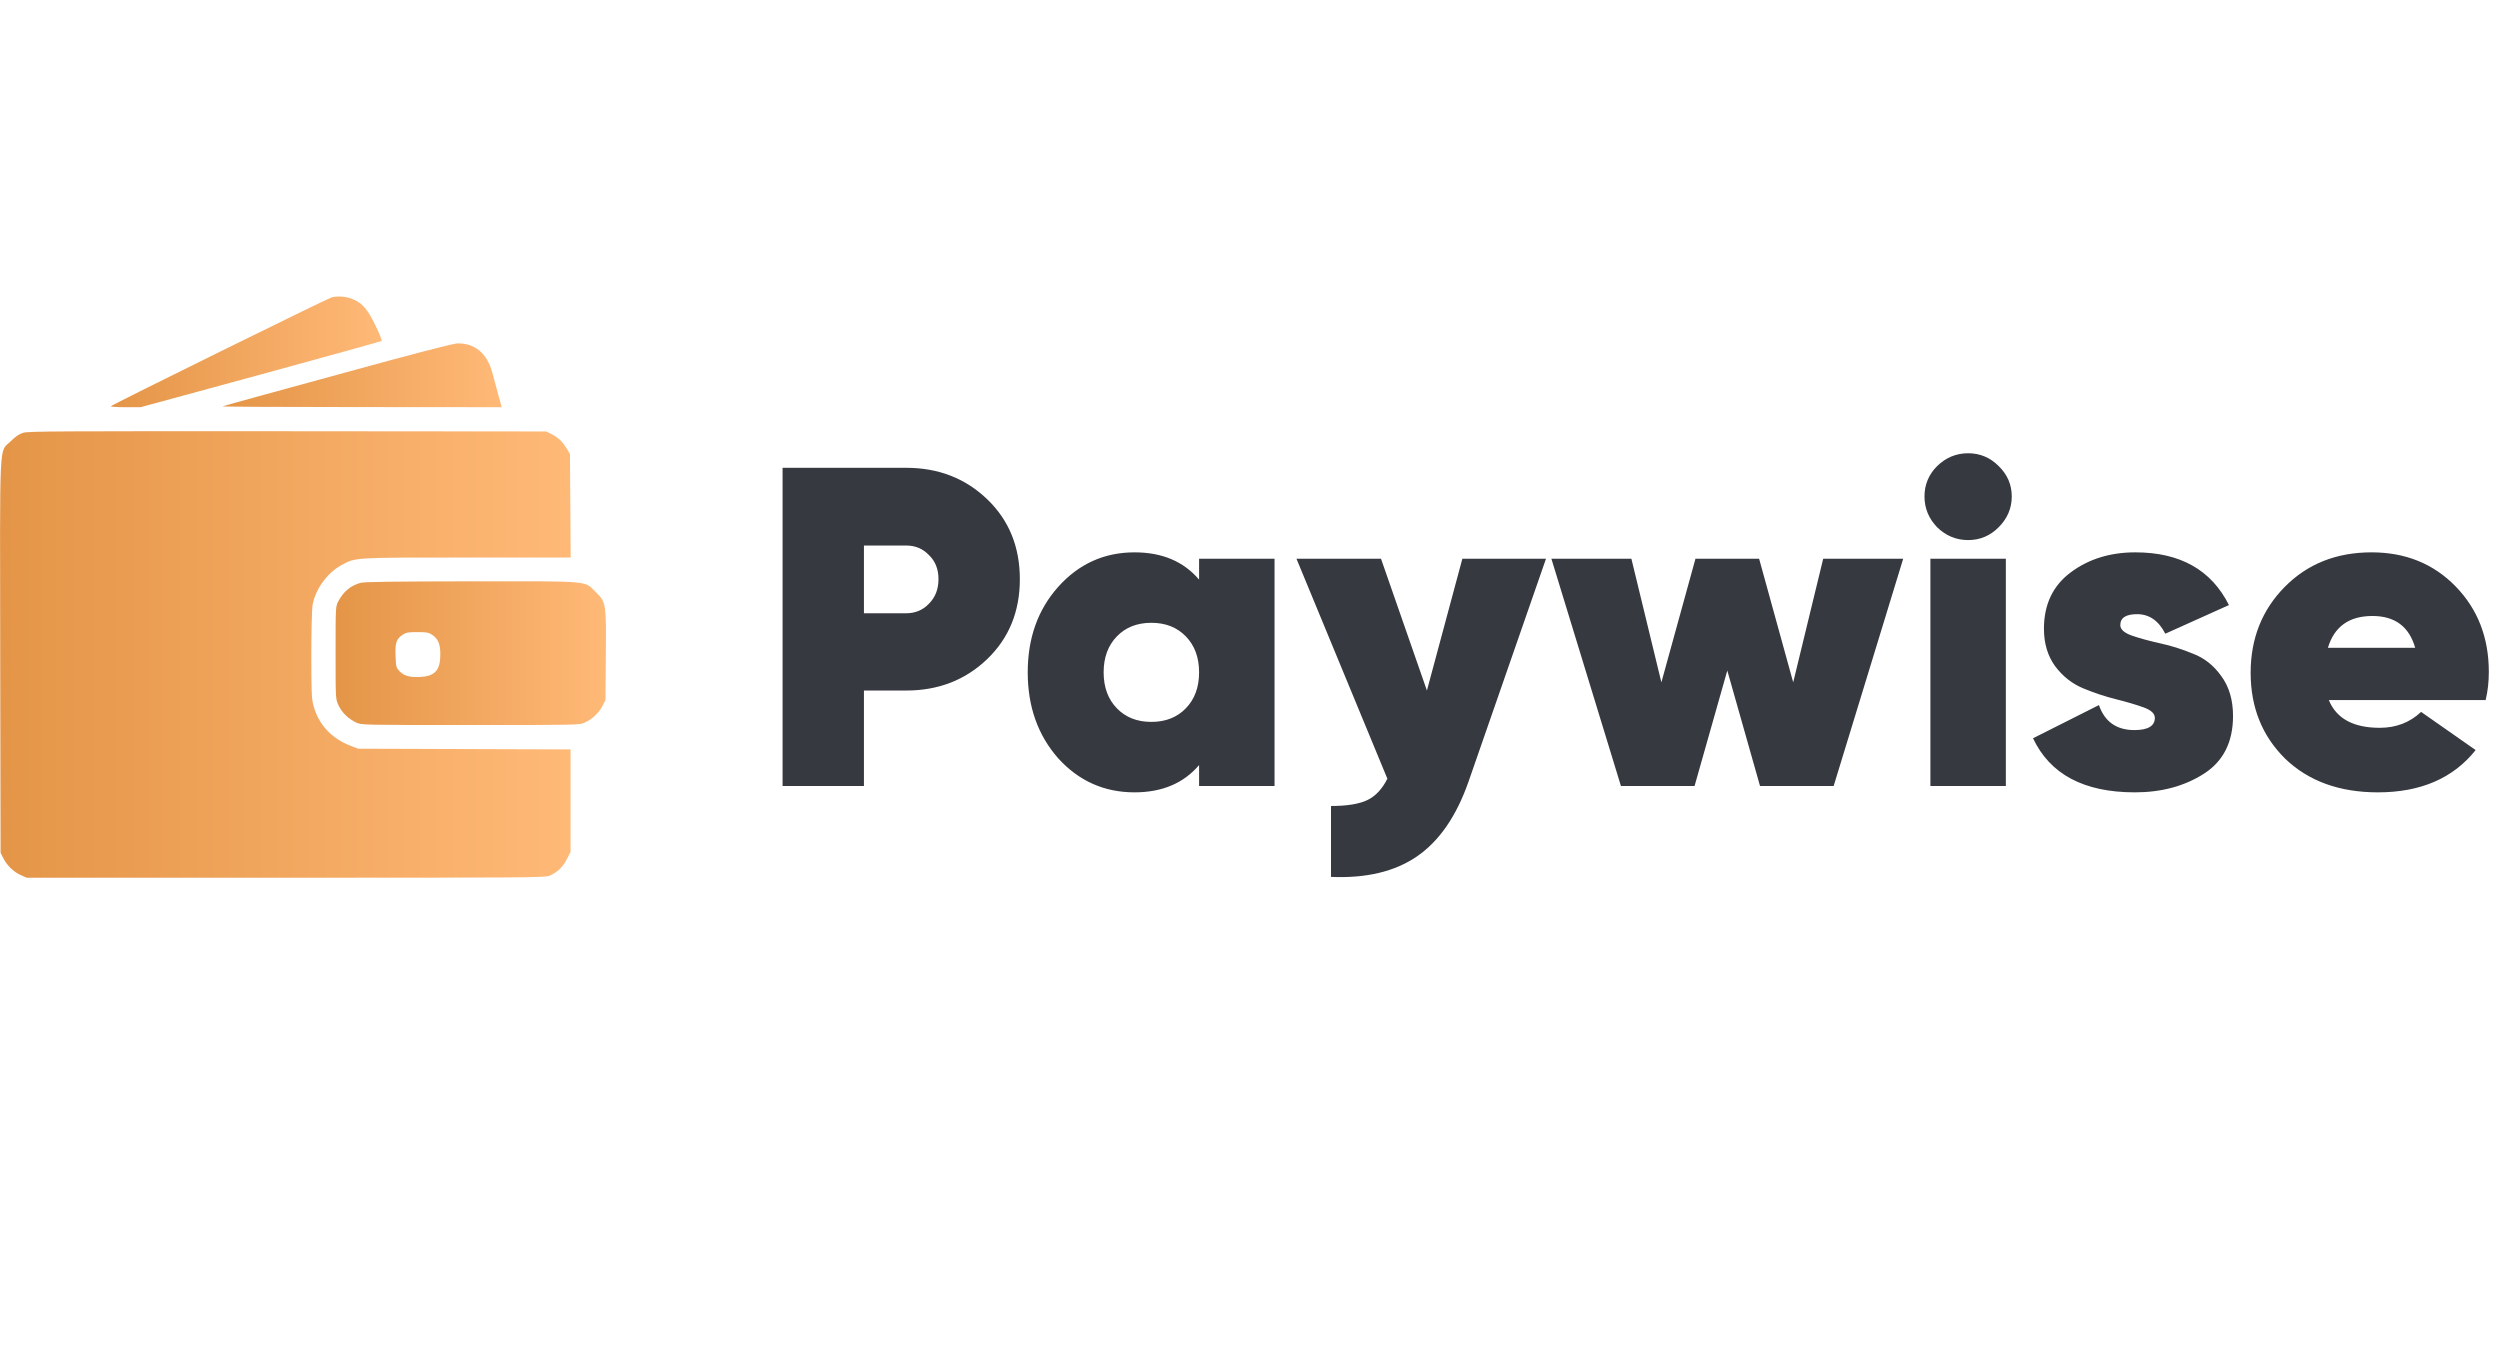 <svg width="132" height="71" viewBox="0 0 132 71" fill="none" xmlns="http://www.w3.org/2000/svg">
<path d="M47.848 24.7C49.544 24.7 50.968 25.252 52.12 26.356C53.272 27.46 53.848 28.868 53.848 30.58C53.848 32.292 53.272 33.7 52.12 34.804C50.968 35.908 49.544 36.46 47.848 36.46H45.616V41.5H41.32V24.7H47.848ZM47.848 32.38C48.328 32.38 48.728 32.212 49.048 31.876C49.384 31.54 49.552 31.108 49.552 30.58C49.552 30.052 49.384 29.628 49.048 29.308C48.728 28.972 48.328 28.804 47.848 28.804H45.616V32.38H47.848ZM63.312 29.5H67.296V41.5H63.312V40.396C62.495 41.356 61.359 41.836 59.904 41.836C58.303 41.836 56.959 41.236 55.871 40.036C54.8 38.82 54.264 37.308 54.264 35.5C54.264 33.692 54.8 32.188 55.871 30.988C56.959 29.772 58.303 29.164 59.904 29.164C61.359 29.164 62.495 29.644 63.312 30.604V29.5ZM58.968 37.396C59.431 37.876 60.039 38.116 60.791 38.116C61.544 38.116 62.151 37.876 62.615 37.396C63.08 36.916 63.312 36.284 63.312 35.5C63.312 34.716 63.08 34.084 62.615 33.604C62.151 33.124 61.544 32.884 60.791 32.884C60.039 32.884 59.431 33.124 58.968 33.604C58.504 34.084 58.272 34.716 58.272 35.5C58.272 36.284 58.504 36.916 58.968 37.396ZM77.213 29.5H81.629L77.525 41.308C76.885 43.116 75.981 44.42 74.813 45.22C73.645 46.02 72.133 46.38 70.277 46.3V42.556C71.125 42.556 71.765 42.452 72.197 42.244C72.629 42.036 72.981 41.66 73.253 41.116L68.453 29.5H72.917L75.341 36.46L77.213 29.5ZM96.265 29.5H100.489L96.817 41.5H92.929L91.201 35.404L89.473 41.5H85.585L81.913 29.5H86.137L87.721 36.028L89.521 29.5H92.881L94.681 36.028L96.265 29.5ZM105.525 27.844C105.077 28.292 104.541 28.516 103.917 28.516C103.293 28.516 102.749 28.292 102.285 27.844C101.837 27.38 101.613 26.836 101.613 26.212C101.613 25.588 101.837 25.052 102.285 24.604C102.749 24.156 103.293 23.932 103.917 23.932C104.541 23.932 105.077 24.156 105.525 24.604C105.989 25.052 106.221 25.588 106.221 26.212C106.221 26.836 105.989 27.38 105.525 27.844ZM101.925 41.5V29.5H105.909V41.5H101.925ZM111.952 33.004C111.952 33.228 112.152 33.412 112.552 33.556C112.968 33.7 113.464 33.836 114.04 33.964C114.632 34.092 115.216 34.276 115.792 34.516C116.384 34.74 116.88 35.132 117.28 35.692C117.696 36.252 117.904 36.956 117.904 37.804C117.904 39.18 117.392 40.196 116.368 40.852C115.344 41.508 114.128 41.836 112.72 41.836C110.032 41.836 108.24 40.884 107.344 38.98L110.824 37.228C111.128 38.108 111.752 38.548 112.696 38.548C113.416 38.548 113.776 38.332 113.776 37.9C113.776 37.676 113.576 37.492 113.176 37.348C112.776 37.204 112.288 37.06 111.712 36.916C111.136 36.772 110.56 36.58 109.984 36.34C109.408 36.1 108.92 35.716 108.52 35.188C108.12 34.644 107.92 33.98 107.92 33.196C107.92 31.916 108.392 30.924 109.336 30.22C110.28 29.516 111.416 29.164 112.744 29.164C115.112 29.164 116.76 30.092 117.688 31.948L114.328 33.46C113.976 32.772 113.48 32.428 112.84 32.428C112.248 32.428 111.952 32.62 111.952 33.004ZM122.962 36.964C123.362 37.94 124.258 38.428 125.65 38.428C126.514 38.428 127.242 38.148 127.834 37.588L130.714 39.604C129.53 41.092 127.81 41.836 125.554 41.836C123.522 41.836 121.89 41.244 120.658 40.06C119.442 38.86 118.834 37.348 118.834 35.524C118.834 33.716 119.434 32.204 120.634 30.988C121.834 29.772 123.362 29.164 125.218 29.164C127.01 29.164 128.49 29.764 129.658 30.964C130.826 32.164 131.41 33.668 131.41 35.476C131.41 36.004 131.354 36.5 131.242 36.964H122.962ZM122.914 34.204H127.522C127.202 33.084 126.45 32.524 125.266 32.524C124.034 32.524 123.25 33.084 122.914 34.204Z" fill="#363940"/>
<path d="M17.5 15.706C17.238 15.787 5.981 21.331 5.85 21.45C5.812 21.475 6.156 21.5 6.606 21.5H7.425L13.762 19.775C17.244 18.825 20.119 18.025 20.15 18C20.175 17.975 20.031 17.6 19.819 17.169C19.406 16.331 19.15 16.025 18.663 15.812C18.306 15.65 17.837 15.613 17.5 15.706Z" fill="url(#paint0_linear_213_114)"/>
<path d="M17.844 19.775C14.544 20.675 11.8 21.431 11.75 21.456C11.7 21.475 14.994 21.494 19.075 21.494L26.487 21.5L26.306 20.825C26.206 20.456 26.062 19.938 25.994 19.675C25.719 18.656 25.081 18.119 24.156 18.131C23.95 18.131 21.825 18.681 17.844 19.775Z" fill="url(#paint1_linear_213_114)"/>
<path d="M1.225 22.85C1.006 22.919 0.819 23.05 0.556 23.306C-0.056 23.919 -0.006 22.869 0.012 34.688L0.031 45.031L0.175 45.312C0.381 45.706 0.712 46.031 1.087 46.2L1.406 46.344H15.094C27.95 46.344 28.794 46.337 29.019 46.237C29.438 46.05 29.731 45.763 29.931 45.362L30.125 44.981V42.275V39.569L24.519 39.55L18.906 39.531L18.538 39.388C17.494 38.994 16.8 38.237 16.538 37.212C16.456 36.894 16.438 36.425 16.438 34.587C16.438 33.35 16.469 32.175 16.5 31.969C16.637 31.125 17.281 30.238 18.05 29.825C18.788 29.431 18.669 29.438 24.675 29.438H30.131L30.113 26.7L30.094 23.969L29.925 23.688C29.719 23.337 29.488 23.113 29.125 22.925L28.844 22.781L15.188 22.769C3.162 22.762 1.494 22.769 1.225 22.85Z" fill="url(#paint2_linear_213_114)"/>
<path d="M19.031 30.775C18.506 30.925 18.131 31.238 17.863 31.75C17.719 32.031 17.719 32.038 17.719 34.469C17.719 36.9 17.719 36.906 17.869 37.231C18.038 37.612 18.394 37.956 18.806 38.15C19.094 38.281 19.1 38.281 24.844 38.281C30.587 38.281 30.594 38.281 30.881 38.15C31.275 37.969 31.631 37.631 31.812 37.269L31.969 36.969L31.988 34.638C32.013 31.837 32.006 31.806 31.45 31.256C30.837 30.65 31.275 30.688 24.85 30.694C20.844 30.7 19.212 30.719 19.031 30.775ZM22.819 33.519C23.131 33.725 23.25 34.013 23.25 34.55C23.25 35.388 22.969 35.7 22.194 35.744C21.631 35.769 21.331 35.688 21.094 35.438C20.919 35.256 20.906 35.206 20.887 34.65C20.856 33.95 20.925 33.744 21.244 33.525C21.438 33.394 21.538 33.375 22.038 33.375C22.525 33.375 22.637 33.394 22.819 33.519Z" fill="url(#paint3_linear_213_114)"/>
<defs>
<linearGradient id="paint0_linear_213_114" x1="5.847" y1="18.51" x2="20.153" y2="18.51" gradientUnits="userSpaceOnUse">
<stop stop-color="#E49547"/>
<stop offset="1" stop-color="#FFB977"/>
</linearGradient>
<linearGradient id="paint1_linear_213_114" x1="11.749" y1="19.776" x2="26.487" y2="19.776" gradientUnits="userSpaceOnUse">
<stop stop-color="#E49547"/>
<stop offset="1" stop-color="#FFB977"/>
</linearGradient>
<linearGradient id="paint2_linear_213_114" x1="0.003" y1="34.281" x2="30.131" y2="34.281" gradientUnits="userSpaceOnUse">
<stop stop-color="#E49547"/>
<stop offset="1" stop-color="#FFB977"/>
</linearGradient>
<linearGradient id="paint3_linear_213_114" x1="17.719" y1="34.398" x2="31.995" y2="34.398" gradientUnits="userSpaceOnUse">
<stop stop-color="#E49547"/>
<stop offset="1" stop-color="#FFB977"/>
</linearGradient>
</defs>
</svg>